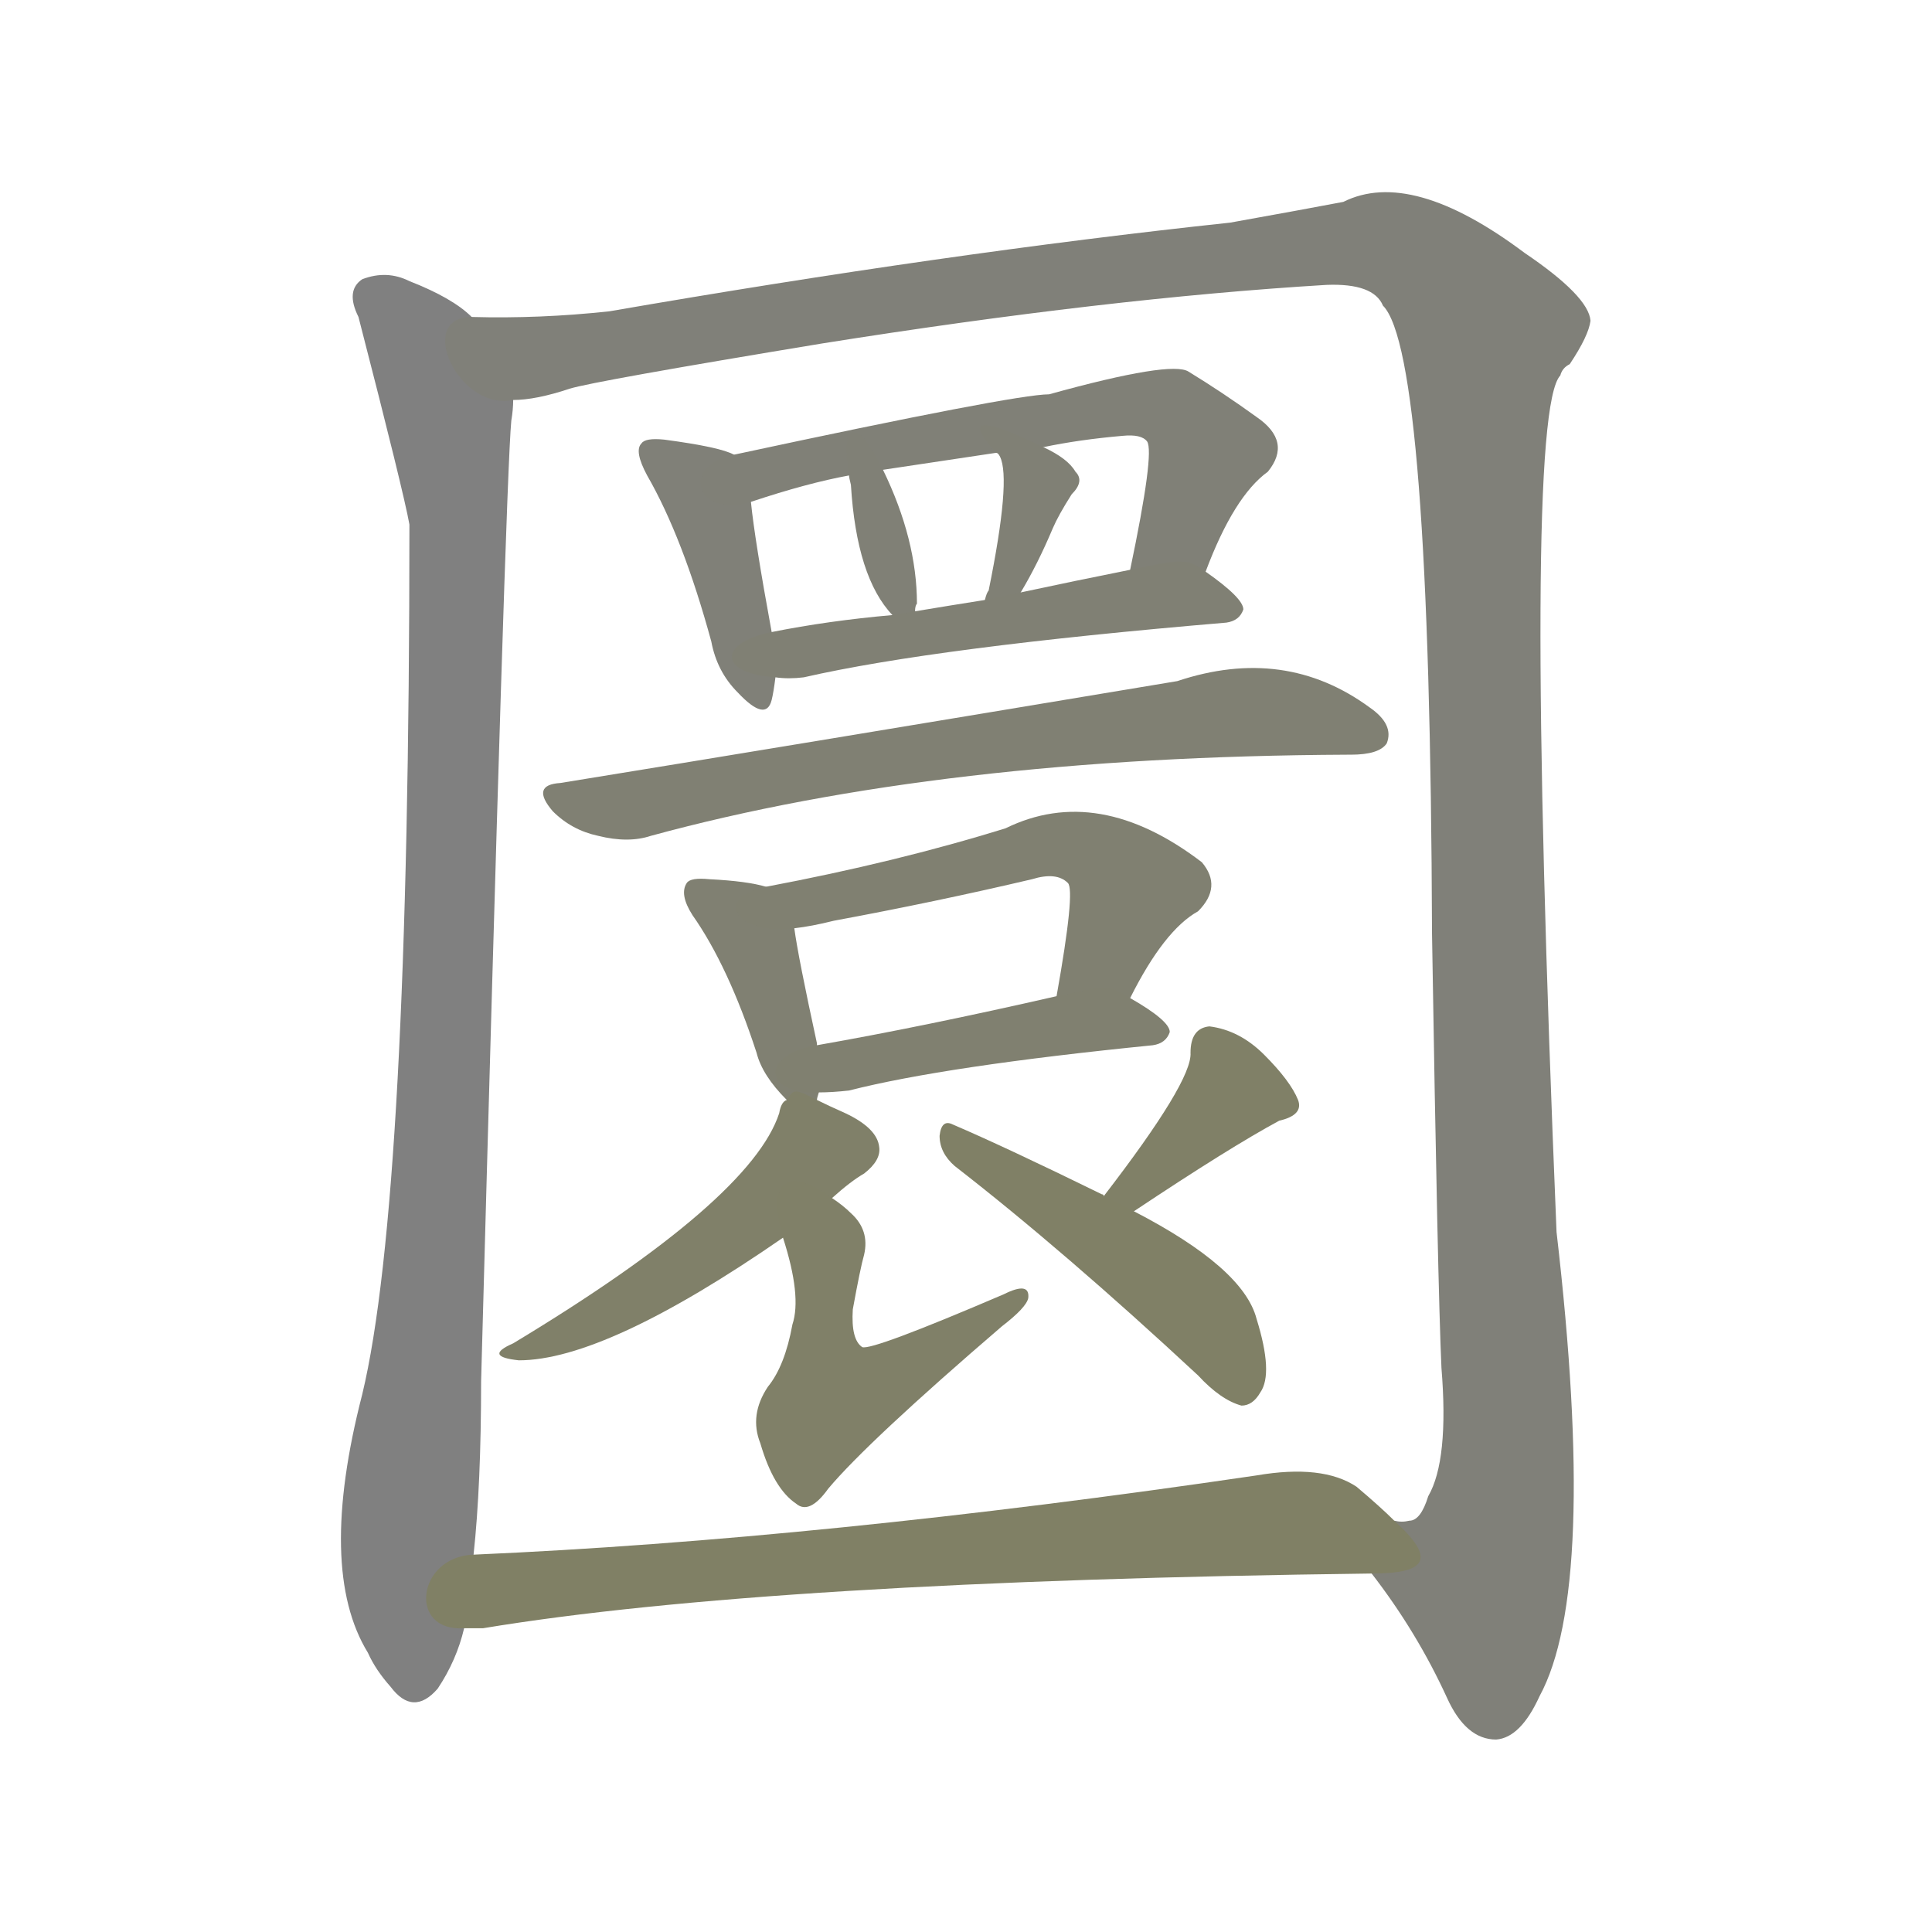<svg version="1.1" viewBox="0 0 1024 1024" xmlns="http://www.w3.org/2000/svg">
  
  <g transform="scale(1, -1) translate(0, -900)">
    <style type="text/css">
        .stroke1 {fill: #808080;}
        .stroke2 {fill: #808079;}
        .stroke3 {fill: #808078;}
        .stroke4 {fill: #808077;}
        .stroke5 {fill: #808076;}
        .stroke6 {fill: #808075;}
        .stroke7 {fill: #808074;}
        .stroke8 {fill: #808073;}
        .stroke9 {fill: #808072;}
        .stroke10 {fill: #808071;}
        .stroke11 {fill: #808070;}
        .stroke12 {fill: #808069;}
        .stroke13 {fill: #808068;}
        .stroke14 {fill: #808067;}
        .stroke15 {fill: #808066;}
        .stroke16 {fill: #808065;}
        .stroke17 {fill: #808064;}
        .stroke18 {fill: #808063;}
        .stroke19 {fill: #808062;}
        .stroke20 {fill: #808061;}
        text {
            font-family: Helvetica;
            font-size: 50px;
            fill: #808060;
            paint-order: stroke;
            stroke: #000000;
            stroke-width: 4px;
            stroke-linecap: butt;
            stroke-linejoin: miter;
            font-weight: 800;
        }
    </style>

    <path d="M 250 732 Q 240 742 217 751 Q 205 757 192 752 Q 183 746 190 732 Q 214 639 217 622 Q 217 265 192 161 Q 168 68 195 24 Q 199 15 207 6 Q 219 -10 232 5 Q 242 20 246 37 L 251 76 Q 255 113 255 168 Q 268 646 271 677 Q 272 683 272 688 C 274 716 274 716 250 732 Z" class="stroke1"/>
    <path d="M 727 66 Q 751 35 767 0 Q 777 -22 793 -22 Q 806 -21 816 1 Q 847 58 825 247 Q 807 680 827 701 Q 828 705 832 707 Q 842 722 843 730 Q 842 743 808 766 Q 748 811 712 793 Q 691 789 652 782 Q 502 766 323 735 Q 286 731 250 732 C 220 732 243 682 272 688 Q 284 688 302 694 Q 315 698 436 718 Q 587 742 703 749 Q 728 750 733 738 Q 758 713 759 405 Q 762 219 764 175 Q 768 126 757 107 Q 753 94 747 94 Q 743 93 739 94 C 722 74 722 74 727 66 Z" class="stroke2"/>
    <path d="M 389 659 Q 382 663 352 667 Q 342 668 340 665 Q 336 661 343 648 Q 362 615 377 560 Q 380 544 391 533 Q 406 517 409 529 Q 410 533 411 541 L 409 565 Q 400 614 398 634 C 396 656 396 656 389 659 Z" class="stroke3"/>
    <path d="M 639 597 Q 654 637 672 650 Q 685 666 666 679 Q 648 692 630 703 Q 621 709 556 691 Q 538 691 389 659 C 360 653 369 625 398 634 Q 428 644 450 648 L 468 651 Q 495 655 528 660 L 553 663 Q 572 667 595 669 Q 605 670 608 666 Q 612 660 599 598 C 593 569 628 569 639 597 Z" class="stroke4"/>
    <path d="M 485 576 Q 485 579 486 580 Q 486 614 468 651 C 455 678 445 678 450 648 Q 450 647 451 643 Q 454 594 473 574 C 483 562 483 562 485 576 Z" class="stroke5"/>
    <path d="M 541 586 Q 550 601 558 620 Q 561 627 568 638 Q 575 645 570 650 Q 566 657 553 663 C 526 676 508 682 528 660 Q 529 660 530 658 Q 536 646 524 587 Q 523 586 522 582 C 513 553 526 560 541 586 Z" class="stroke6"/>
    <path d="M 411 541 Q 418 540 426 541 Q 496 557 650 570 Q 657 571 659 577 Q 659 583 639 597 C 629 604 628 604 599 598 Q 569 592 541 586 L 522 582 Q 503 579 485 576 L 473 574 Q 439 571 409 565 C 380 559 381 543 411 541 Z" class="stroke7"/>
    <path d="M 297 485 Q 281 484 293 470 Q 303 460 317 457 Q 333 453 345 457 Q 499 499 714 500 L 716 500 Q 731 500 735 506 Q 739 516 726 525 Q 681 558 624 539 Q 408 503 297 485 Z" class="stroke8"/>
    <path d="M 433 317 Q 433 318 434 321 L 433 346 L 433 347 Q 423 393 421 408 C 418 427 418 427 406 430 Q 396 433 376 434 Q 366 435 364 432 Q 360 426 367 415 Q 386 388 401 342 Q 404 330 417 317 C 430 303 430 303 433 317 Z" class="stroke9"/>
    <path d="M 599 371 Q 617 407 635 417 Q 648 430 637 443 Q 582 485 533 461 Q 475 443 406 430 C 377 424 391 404 421 408 Q 430 409 442 412 Q 496 422 547 434 Q 560 438 566 432 Q 570 428 560 372 C 555 342 585 344 599 371 Z" class="stroke10"/>
    <path d="M 434 321 Q 441 321 450 322 Q 501 335 611 346 Q 618 347 620 353 Q 620 359 599 371 C 587 378 587 378 560 372 Q 490 356 433 346 C 403 341 404 320 434 321 Z" class="stroke11"/>
    <path d="M 417 317 Q 414 316 413 310 Q 398 264 272 188 Q 256 181 275 179 Q 321 179 415 244 L 441 265 Q 451 274 458 278 Q 467 285 466 292 Q 465 302 448 310 Q 439 314 433 317 C 421 323 421 323 417 317 Z" class="stroke12"/>
    <path d="M 415 244 Q 425 213 420 198 Q 416 176 407 165 Q 397 150 403 135 Q 410 111 422 103 Q 429 97 439 111 Q 460 136 531 197 Q 544 207 545 212 Q 546 221 532 214 Q 462 184 457 186 Q 451 190 452 206 Q 456 228 458 235 Q 461 248 451 257 Q 447 261 441 265 C 417 283 406 273 415 244 Z" class="stroke13"/>
    <path d="M 601 258 Q 652 292 678 306 Q 691 309 688 317 Q 684 327 670 341 Q 657 354 641 356 Q 631 355 631 342 Q 632 327 585 266 C 567 242 576 241 601 258 Z" class="stroke14"/>
    <path d="M 585 266 Q 585 267 584 267 Q 533 292 505 304 Q 499 307 498 298 Q 498 289 506 282 Q 564 237 635 171 Q 647 158 658 155 Q 664 155 668 162 Q 675 172 666 201 Q 659 228 601 258 L 585 266 Z" class="stroke15"/>
    <path d="M 246 37 Q 250 37 256 37 Q 407 62 727 66 C 757 66 761 74 739 94 Q 732 101 719 112 Q 701 124 666 118 Q 435 84 251 76 C 221 75 216 35 246 37 Z" class="stroke16"/>
    
    
    
    
    
    
    
    
    
    
    
    
    
    
    
    </g>
</svg>